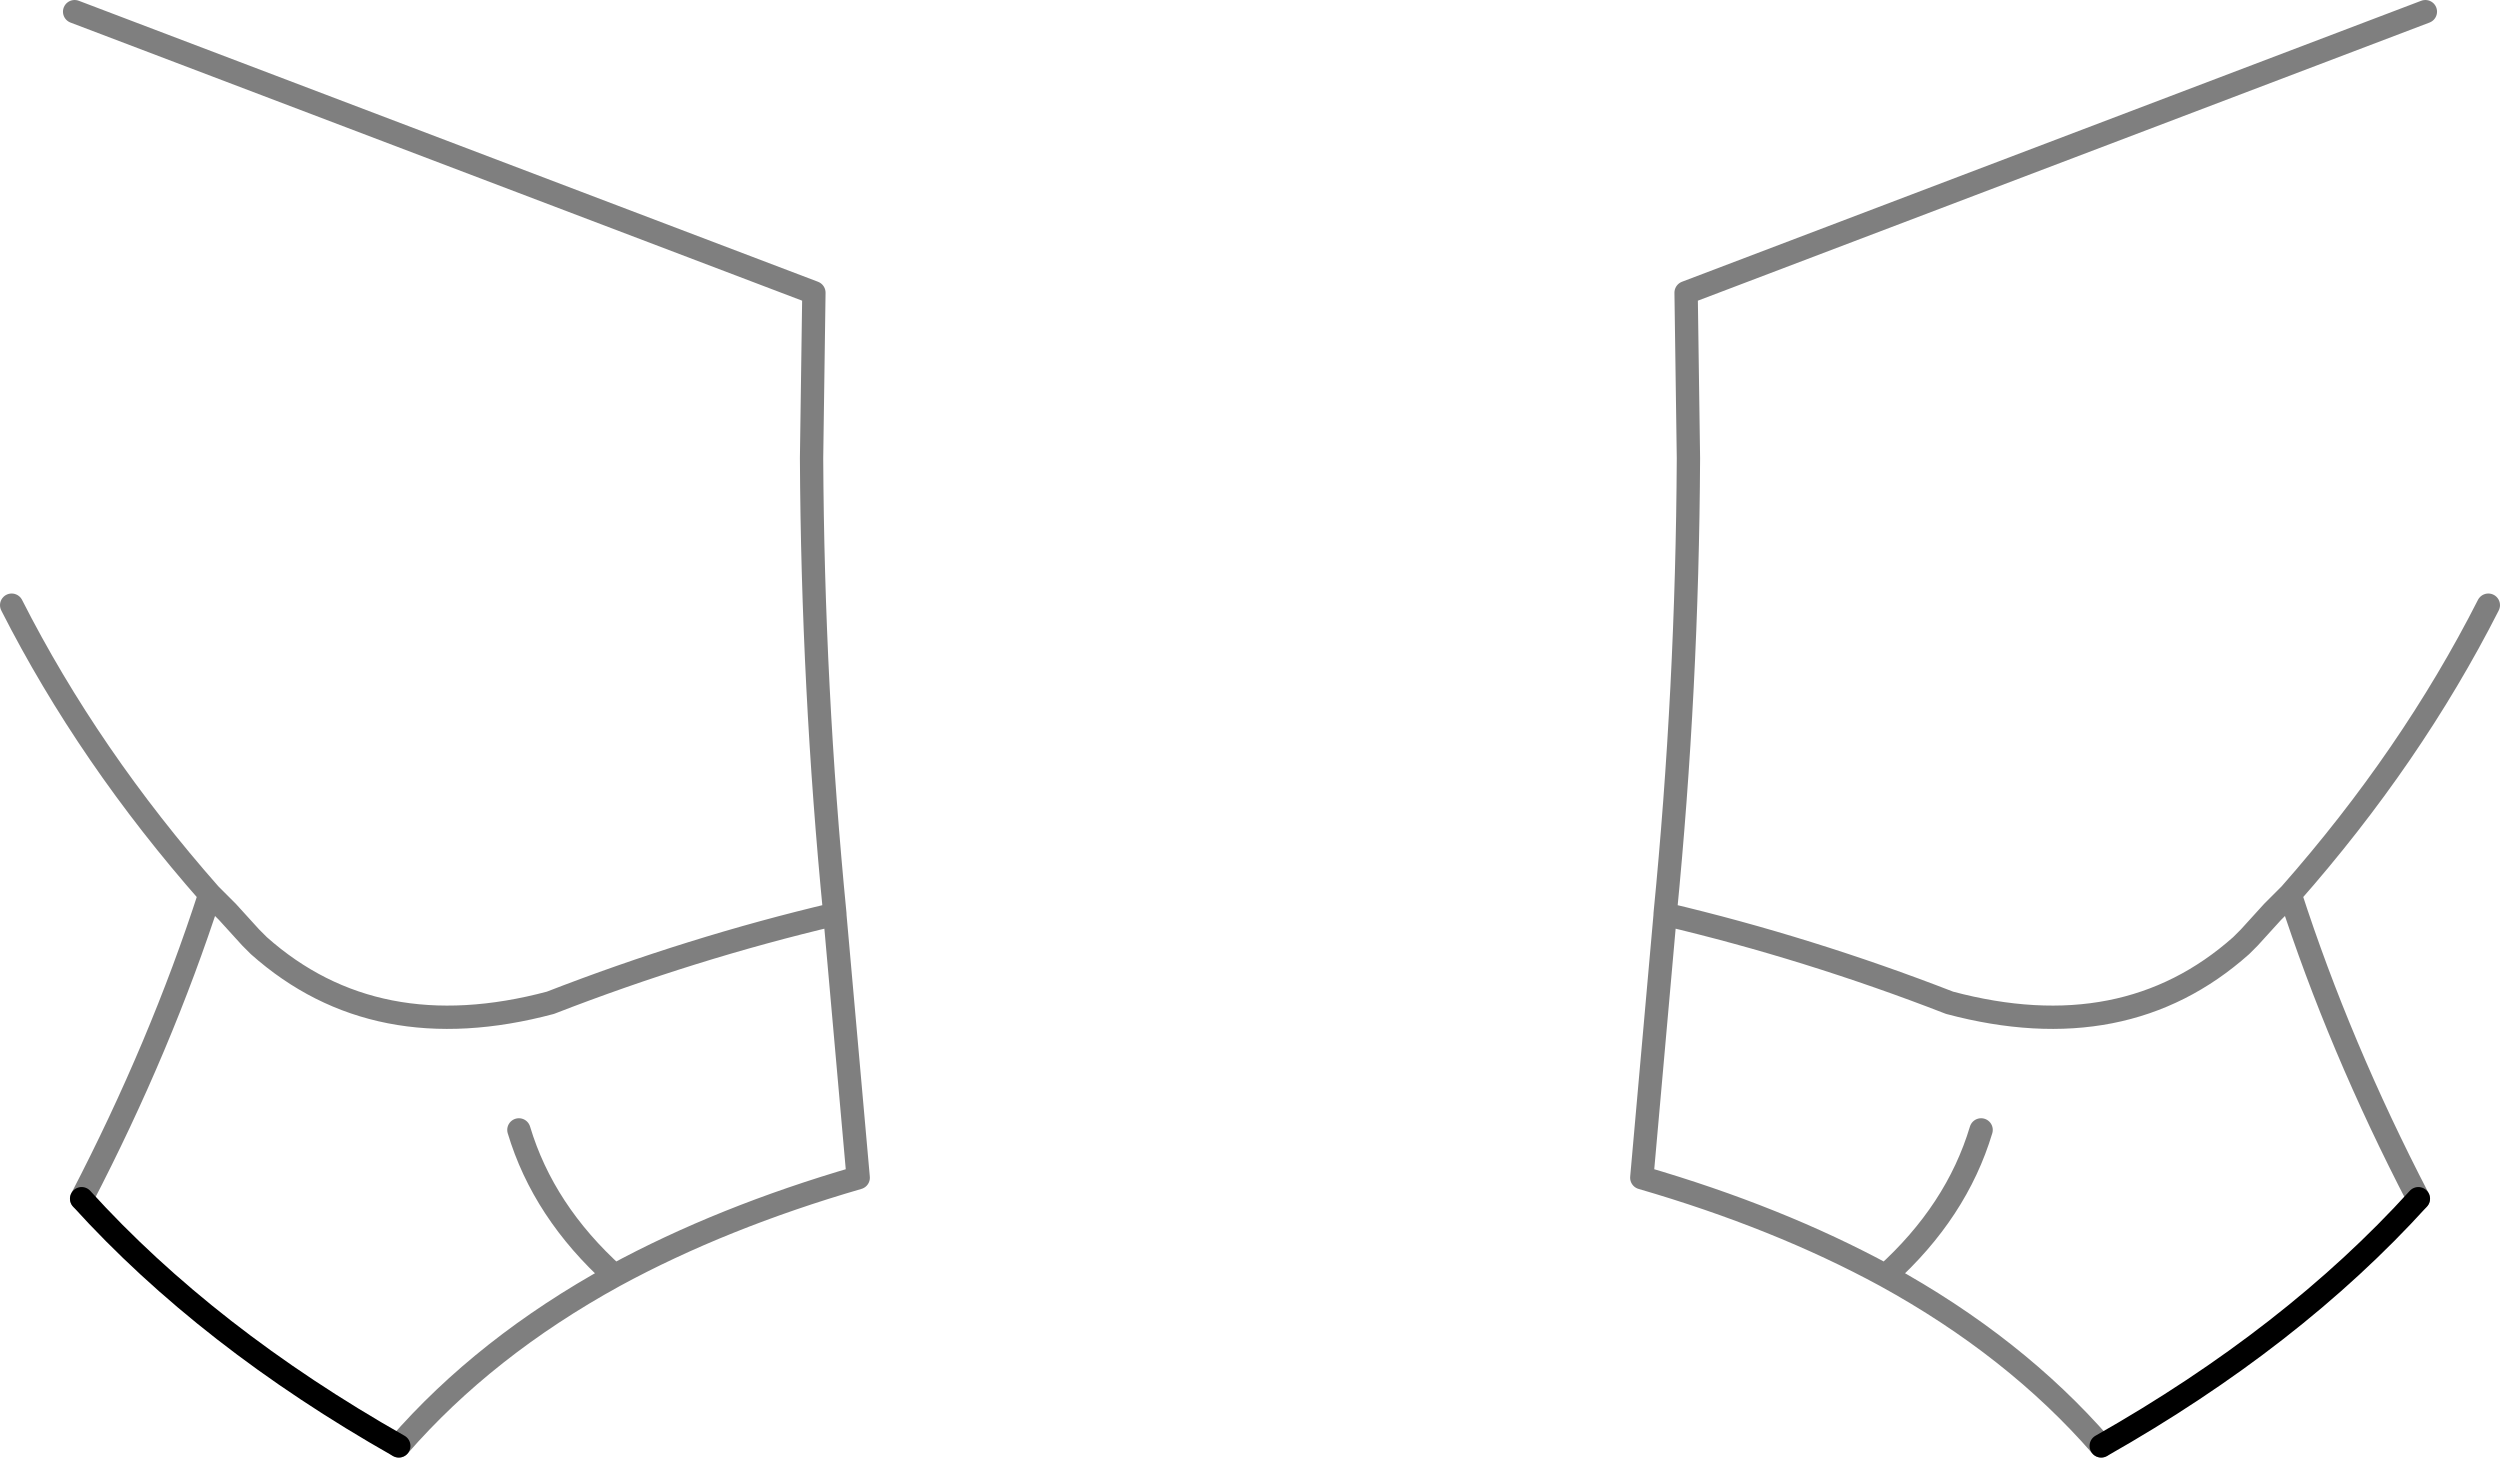 <?xml version="1.0" encoding="UTF-8" standalone="no"?>
<svg xmlns:xlink="http://www.w3.org/1999/xlink" height="62.5px" width="107.2px" xmlns="http://www.w3.org/2000/svg">
  <g transform="matrix(1.0, 0.0, 0.0, 1.0, -346.2, -229.25)">
    <path d="M450.2 229.75 L418.5 241.8 418.6 248.9 Q418.55 258.8 417.6 268.45 423.75 269.9 429.8 272.25 437.3 274.25 442.3 269.8 L442.65 269.45 443.65 268.35 444.4 267.6 Q449.6 261.7 452.9 255.2 M417.6 268.45 L417.6 268.5 416.6 279.75 Q422.45 281.45 427.05 283.95 430.1 281.2 431.15 277.7 M427.05 283.95 Q432.6 287.0 436.3 291.25 M449.9 280.65 Q446.5 274.1 444.4 267.6 M349.7 280.65 Q353.1 274.1 355.2 267.6 350.0 261.7 346.7 255.2 M368.45 277.7 Q369.5 281.2 372.55 283.95 377.15 281.45 383.0 279.75 L382.0 268.5 382.0 268.45 Q375.85 269.9 369.8 272.25 362.3 274.25 357.3 269.8 L356.95 269.45 355.95 268.35 355.2 267.6 M349.4 229.75 L381.1 241.8 381.0 248.9 Q381.05 258.75 382.0 268.45 M372.55 283.95 Q367.0 287.0 363.3 291.25" fill="none" stroke="#000000" stroke-linecap="round" stroke-linejoin="round" stroke-opacity="0.502" stroke-width="1.0"/>
    <path d="M436.3 291.25 Q444.5 286.6 449.9 280.65 M363.3 291.25 Q355.1 286.6 349.7 280.65" fill="none" stroke="#000000" stroke-linecap="round" stroke-linejoin="round" stroke-width="1.0"/>
  </g>
</svg>
